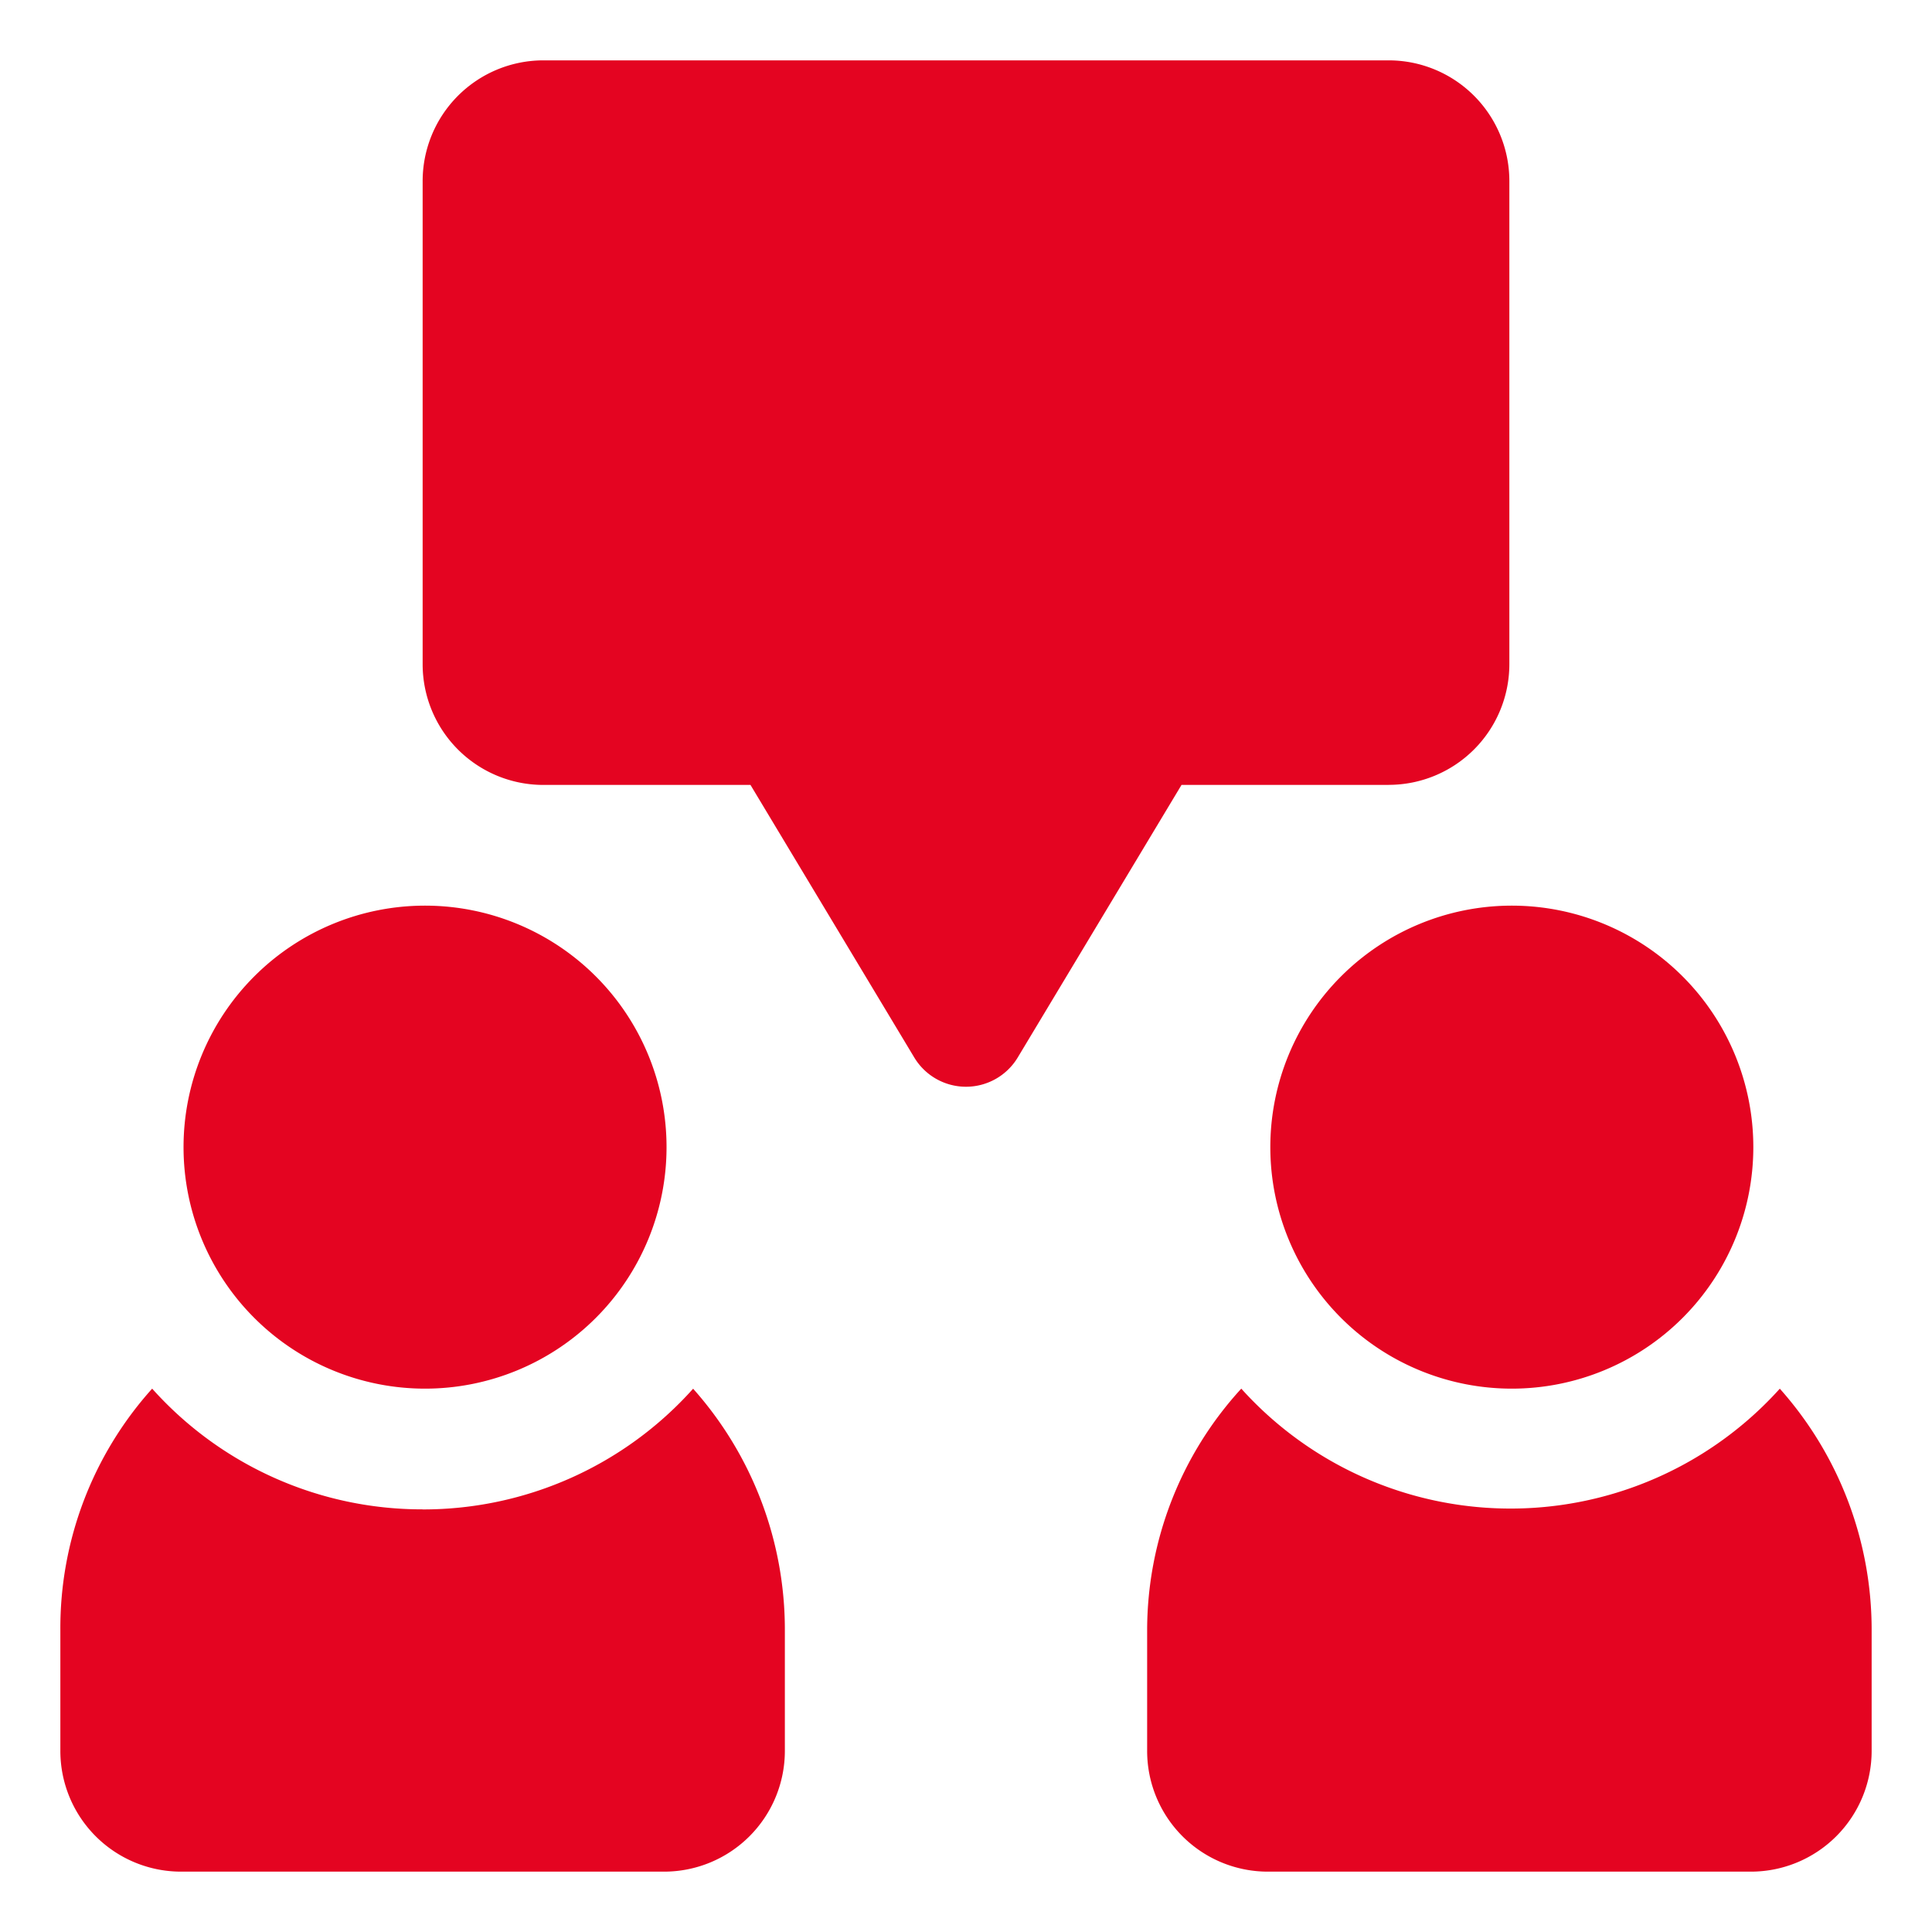 <svg width="29" height="29" fill="none" xmlns="http://www.w3.org/2000/svg"><g clip-path="url(#clip0_279_2041)" fill="#E40421"><path d="M6.344 22.656a5.435 5.435 0 01-4.06-1.812 5.374 5.374 0 00-1.378 3.625v1.812a1.812 1.812 0 001.813 1.813h7.25a1.813 1.813 0 001.812-1.813V24.47a5.437 5.437 0 00-1.377-3.625 5.436 5.436 0 01-4.06 1.812zm.036-1.812a3.625 3.625 0 100-7.25 3.625 3.625 0 000 7.25zm20.336 0a5.438 5.438 0 01-8.084 0 5.374 5.374 0 00-1.413 3.625v1.812a1.812 1.812 0 001.812 1.813h7.25a1.813 1.813 0 001.813-1.813V24.47a5.438 5.438 0 00-1.378-3.625zm-4.023 0a3.625 3.625 0 100-7.25 3.625 3.625 0 000 7.25zm-1.849-9.063a1.812 1.812 0 001.812-1.812v-7.25A1.812 1.812 0 0020.844.906H8.156A1.813 1.813 0 006.344 2.72v7.25a1.812 1.812 0 001.812 1.812h3.109l2.456 4.087a.906.906 0 001.558 0l2.456-4.087h3.109z"/></g><defs><clipPath id="clip0_279_2041"><path fill="#fff" d="M0 0h29v29H0z"/></clipPath></defs></svg>